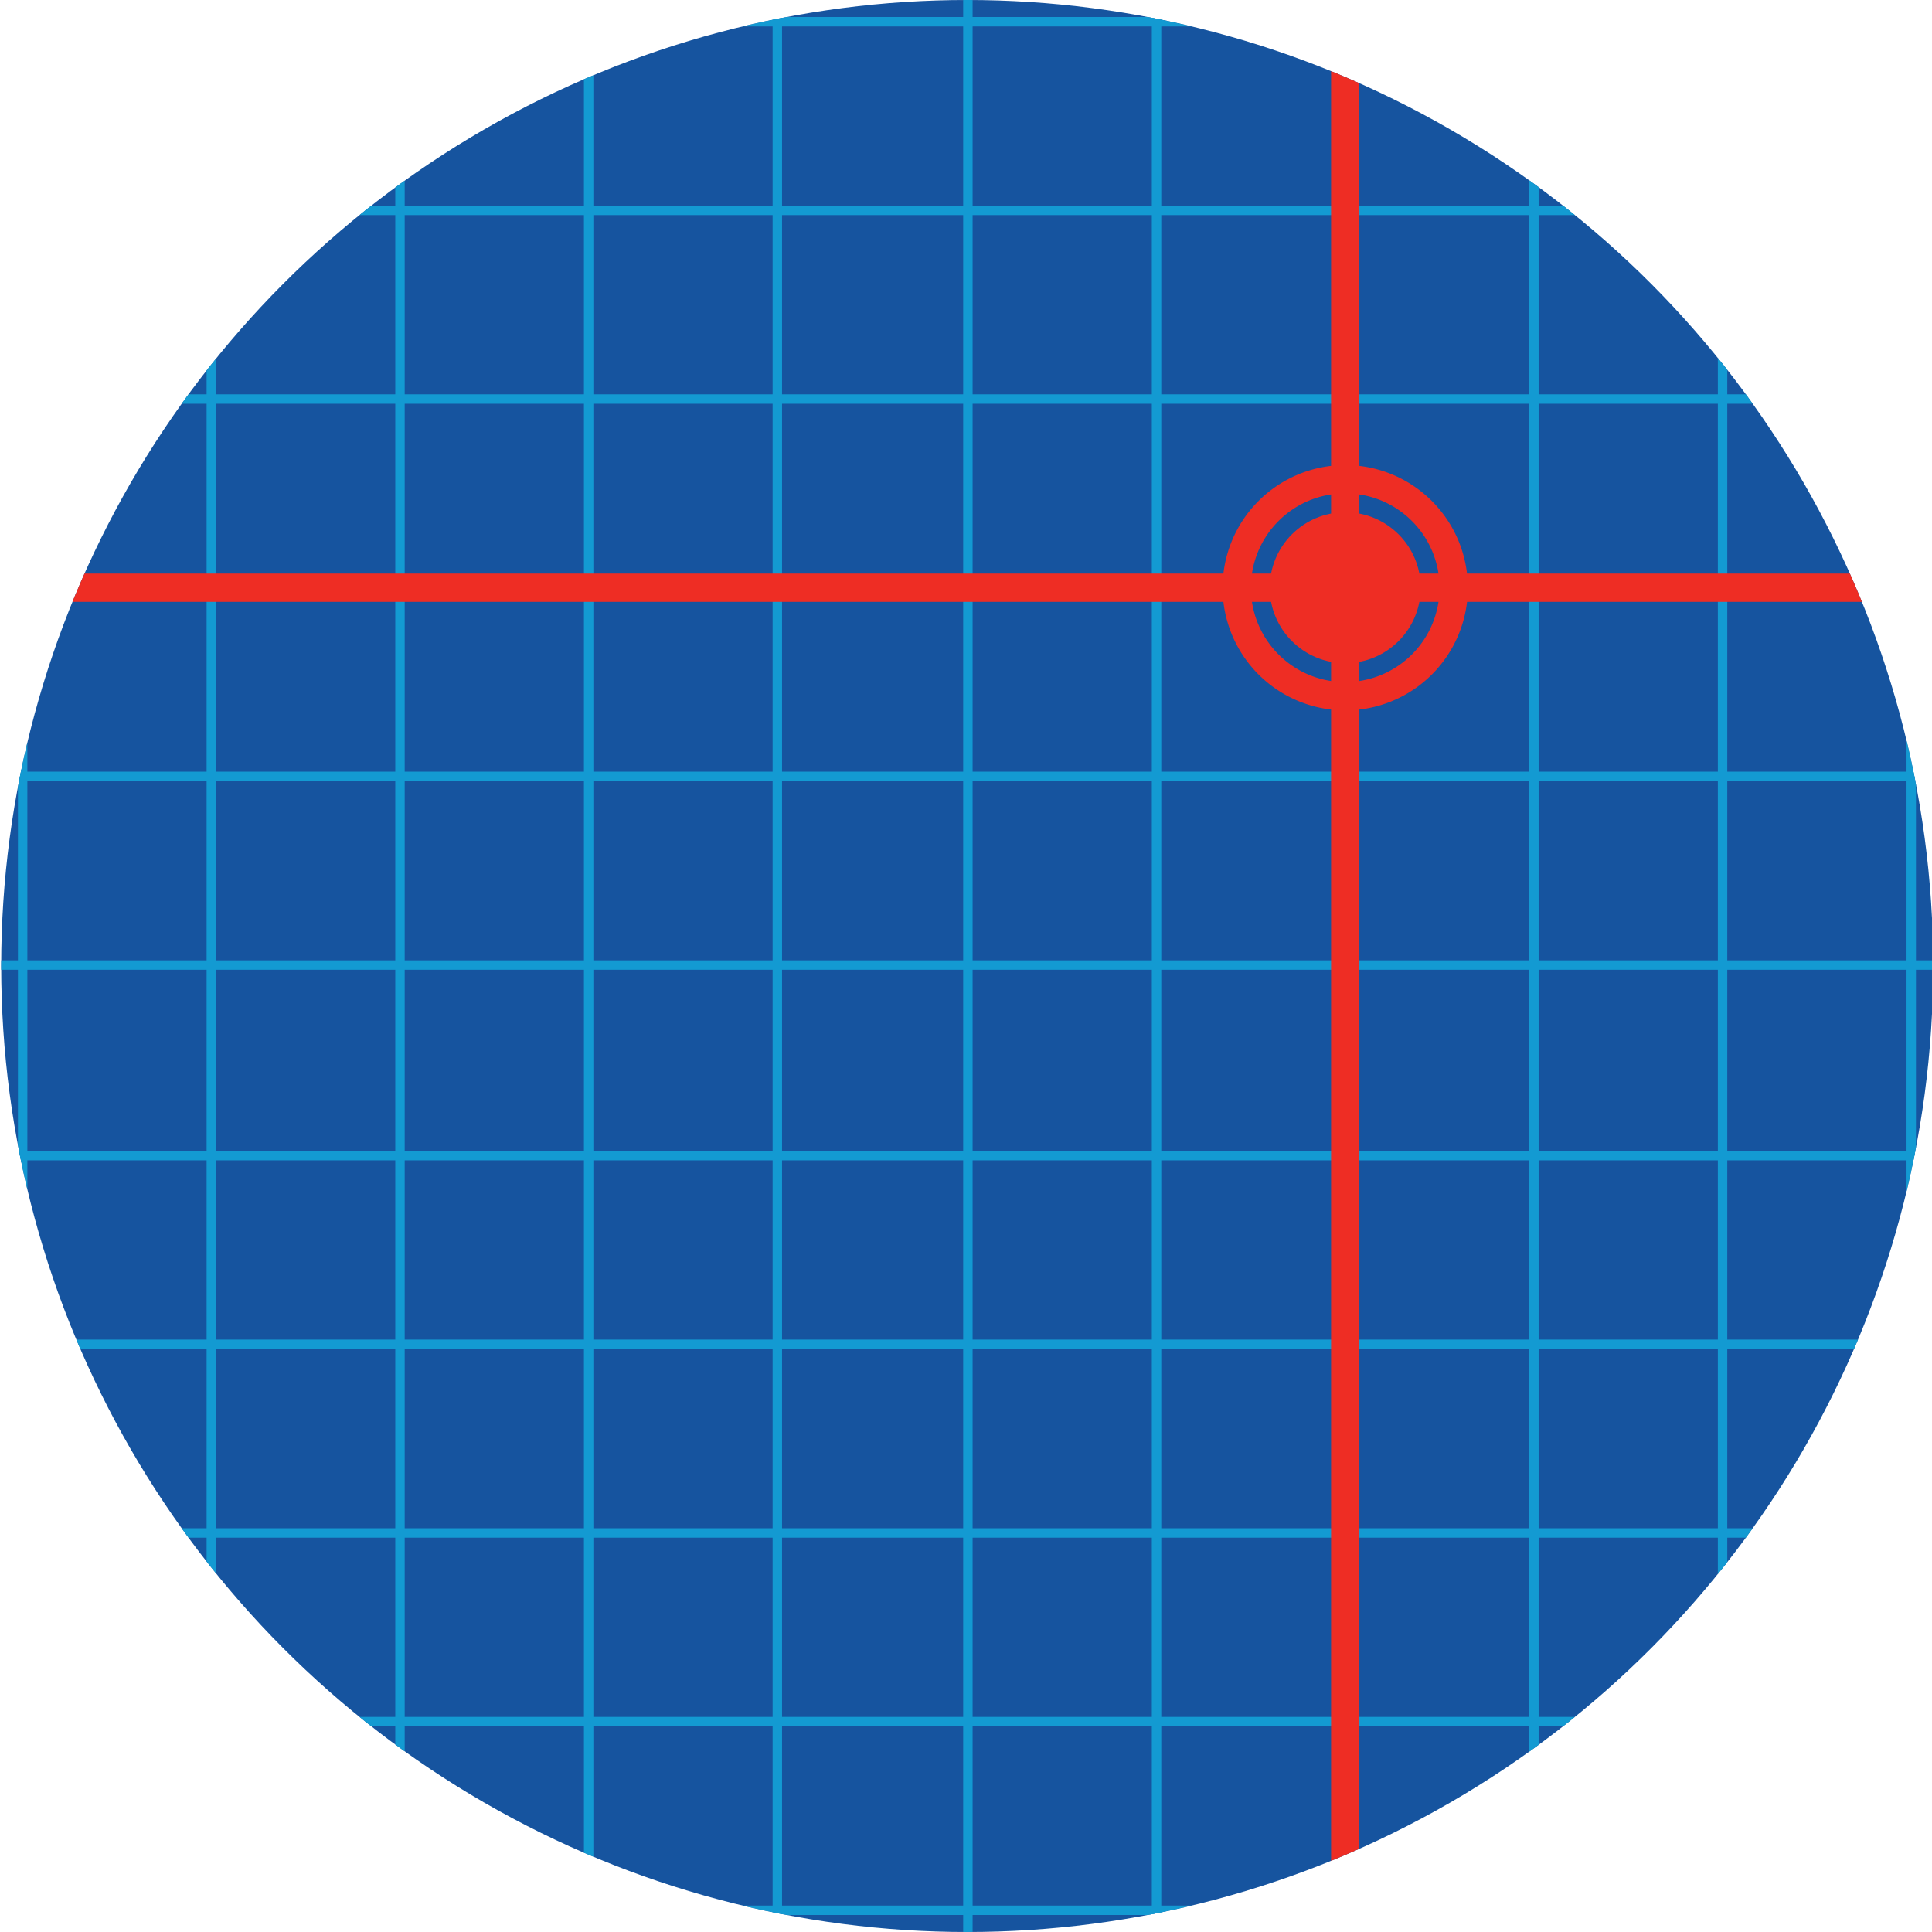 <svg xmlns="http://www.w3.org/2000/svg" xmlns:xlink="http://www.w3.org/1999/xlink" viewBox="0 0 1024 1024"><defs><style>.\31 4973f87-b5d9-4fd3-ab5e-085de99cdc5a,.\32 bdd2c48-ffae-498f-ad39-d60073c06183,.\36 8b5564a-1d92-4916-8a35-b0180ac4e006{fill:none;}.e8f9d350-41f8-4b26-ba24-a6cc12555806{clip-path:url(#88744060-c499-46f8-b6d1-db9fe2c2b928);}.e96aa558-f163-412f-bcd4-3fa337824267{fill:#ffe60f;}.f3128be2-ce90-43a3-916d-0e39f634bacf{clip-path:url(#11acdf55-284e-4c7e-ab99-be3443d63127);}.\37 8d4e234-6b10-42a4-87e6-1b9698340498{fill:#16549f;}.\32 bdd2c48-ffae-498f-ad39-d60073c06183{stroke:#139ad2;stroke-width:5px;}.\31 4973f87-b5d9-4fd3-ab5e-085de99cdc5a,.\32 bdd2c48-ffae-498f-ad39-d60073c06183{stroke-miterlimit:10;}.\31 4973f87-b5d9-4fd3-ab5e-085de99cdc5a{stroke:#ee2d24;stroke-width:15px;}.e50da5d5-4710-4afe-b349-586036b81e97{fill:#ee2d24;}</style><clipPath id="88744060-c499-46f8-b6d1-db9fe2c2b928"><circle id="11735fd1-34fb-48f5-8633-fdbb6061ec4d" data-name="mask" class="68b5564a-1d92-4916-8a35-b0180ac4e006" cx="-532" cy="512" r="512"/></clipPath><clipPath id="11acdf55-284e-4c7e-ab99-be3443d63127"><circle id="6cd5c944-70fa-477f-b3f0-323beae87cca" data-name="mask" class="68b5564a-1d92-4916-8a35-b0180ac4e006" cx="512.63" cy="512" r="512"/></clipPath></defs><title>recon</title><g id="23df7e62-e470-451a-86bc-4a95b82db392" data-name="nuclear"><g class="e8f9d350-41f8-4b26-ba24-a6cc12555806"><g id="5428dae1-8906-4abc-9b1c-b3252aeaf6af" data-name="Layer 3"><g id="2ba8e194-dd33-47f9-84a4-7f51f9cddd62" data-name="construction"><polyline class="e96aa558-f163-412f-bcd4-3fa337824267" points="-532.63 512 -152.91 1054.3 126.88 569.7 -532.63 512"/></g></g></g></g><g id="91d3ff60-31ab-4d73-bb91-1f8632bb4f8c" data-name="recon"><g class="f3128be2-ce90-43a3-916d-0e39f634bacf"><g id="e7144b63-2bdd-45c0-a5f8-a70519b44eee" data-name="Layer 3 copy"><rect id="97e11ddf-2ea8-4f27-907b-9288ddc7e88a" data-name="background" class="78d4e234-6b10-42a4-87e6-1b9698340498" x="0.63" width="1024" height="1024"/><g id="49c1d5d8-d6af-4e6e-8ac8-e6d78413d5fd" data-name="Layer 6"><line class="2bdd2c48-ffae-498f-ad39-d60073c06183" x1="1013" x2="1013" y2="1024"/><line class="2bdd2c48-ffae-498f-ad39-d60073c06183" x1="913" x2="913" y2="1024"/><line class="2bdd2c48-ffae-498f-ad39-d60073c06183" x1="813" x2="813" y2="1024"/><line class="2bdd2c48-ffae-498f-ad39-d60073c06183" x1="613" x2="613" y2="1024"/><line class="2bdd2c48-ffae-498f-ad39-d60073c06183" x1="412" x2="412" y2="1024"/><line class="2bdd2c48-ffae-498f-ad39-d60073c06183" x1="312" x2="312" y2="1024"/><line class="2bdd2c48-ffae-498f-ad39-d60073c06183" x1="212" x2="212" y2="1024"/><line class="2bdd2c48-ffae-498f-ad39-d60073c06183" x1="112" x2="112" y2="1024"/><line class="2bdd2c48-ffae-498f-ad39-d60073c06183" x1="12" x2="12" y2="1024"/><line class="2bdd2c48-ffae-498f-ad39-d60073c06183" x1="513" x2="513" y2="1024"/><line class="2bdd2c48-ffae-498f-ad39-d60073c06183" y1="11.5" x2="1024" y2="11.5"/><line class="2bdd2c48-ffae-498f-ad39-d60073c06183" y1="111.5" x2="1024" y2="111.5"/><line class="2bdd2c48-ffae-498f-ad39-d60073c06183" y1="211.5" x2="1024" y2="211.5"/><line class="2bdd2c48-ffae-498f-ad39-d60073c06183" y1="411.5" x2="1024" y2="411.5"/><line class="2bdd2c48-ffae-498f-ad39-d60073c06183" y1="612.5" x2="1024" y2="612.5"/><line class="2bdd2c48-ffae-498f-ad39-d60073c06183" y1="712.5" x2="1024" y2="712.5"/><line class="2bdd2c48-ffae-498f-ad39-d60073c06183" y1="812.5" x2="1024" y2="812.5"/><line class="2bdd2c48-ffae-498f-ad39-d60073c06183" y1="912.5" x2="1024" y2="912.5"/><line class="2bdd2c48-ffae-498f-ad39-d60073c06183" y1="1012.5" x2="1024" y2="1012.5"/><line class="2bdd2c48-ffae-498f-ad39-d60073c06183" y1="511.5" x2="1024" y2="511.5"/><line class="14973f87-b5d9-4fd3-ab5e-085de99cdc5a" x1="713" x2="713" y2="1024"/><line class="14973f87-b5d9-4fd3-ab5e-085de99cdc5a" y1="311.5" x2="1024" y2="311.5"/></g><circle class="e50da5d5-4710-4afe-b349-586036b81e97" cx="713" cy="311.5" r="40"/><path class="e50da5d5-4710-4afe-b349-586036b81e97" d="M713,261.5a50,50,0,1,1-50,50,50,50,0,0,1,50-50m0-15a65,65,0,1,0,65,65,65.07,65.07,0,0,0-65-65Z"/></g></g></g></svg>